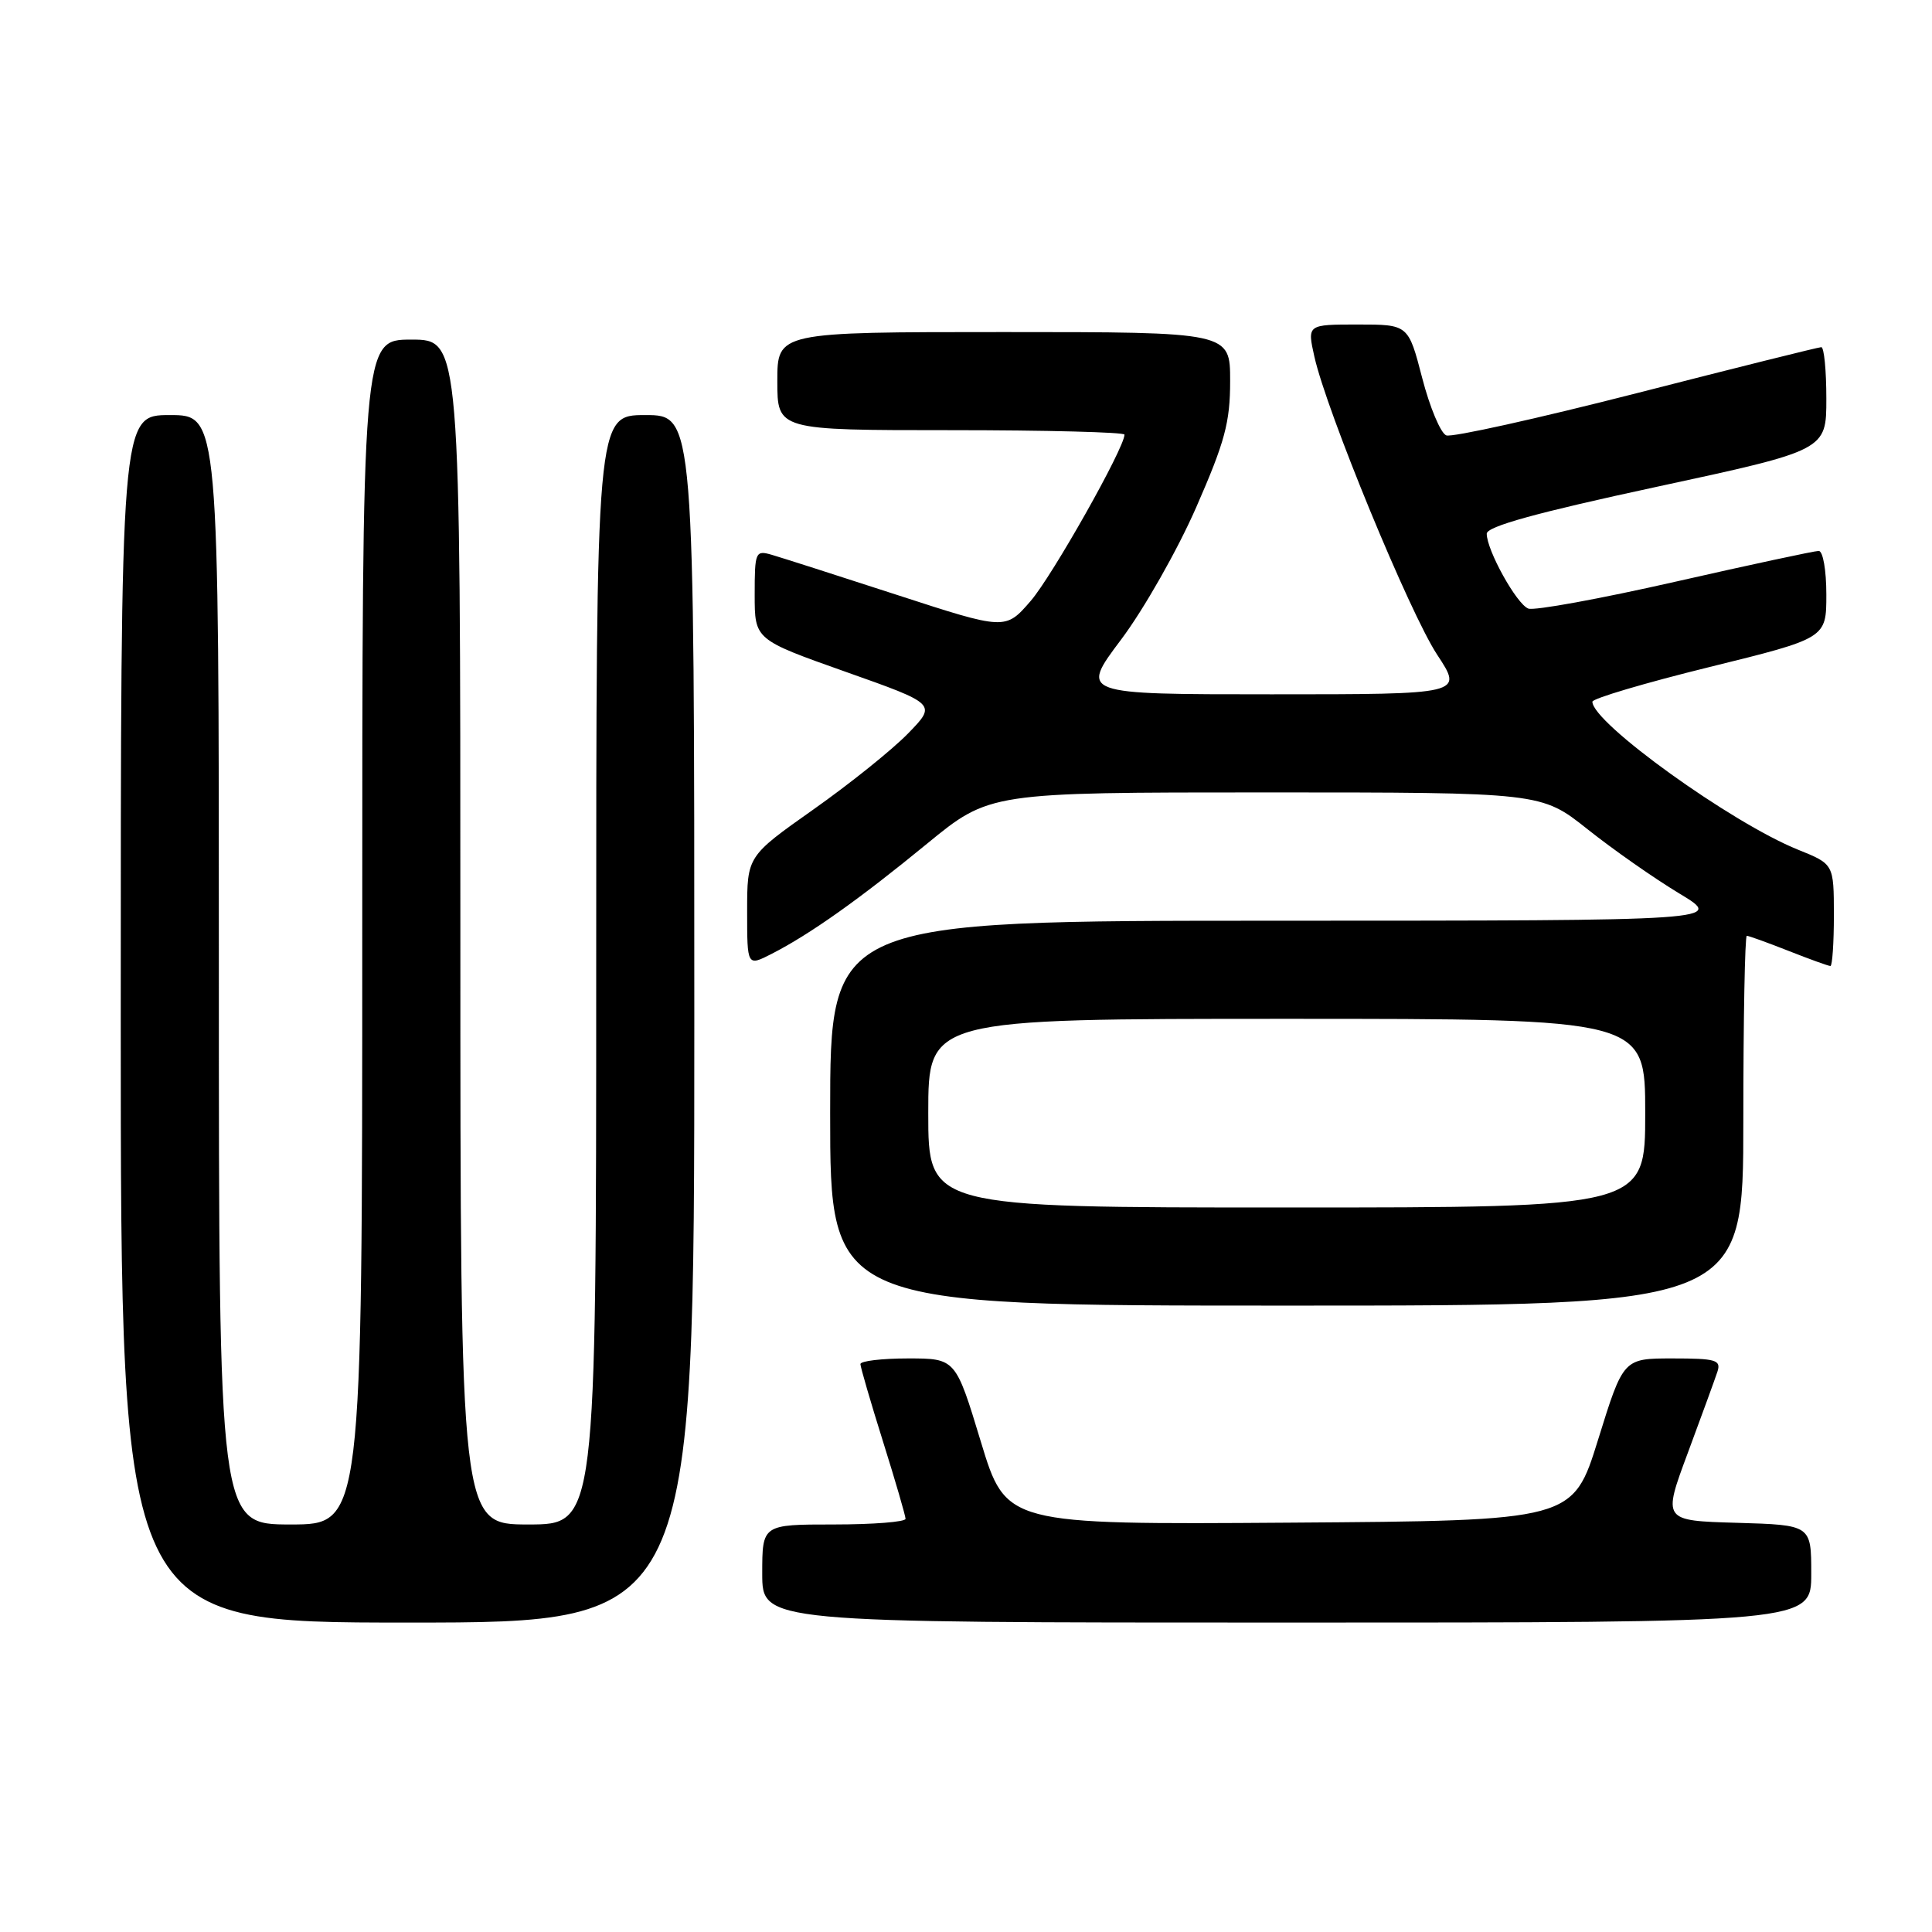 <?xml version="1.0" encoding="UTF-8" standalone="no"?>
<!DOCTYPE svg PUBLIC "-//W3C//DTD SVG 1.1//EN" "http://www.w3.org/Graphics/SVG/1.1/DTD/svg11.dtd" >
<svg xmlns="http://www.w3.org/2000/svg" xmlns:xlink="http://www.w3.org/1999/xlink" version="1.1" viewBox="0 0 256 256">
 <g >
 <path fill="currentColor"
d=" M 92.00 135.00 C 92.00 55.00 92.00 55.00 85.50 55.00 C 79.00 55.00 79.00 55.00 79.00 128.50 C 79.00 202.00 79.00 202.00 70.00 202.00 C 61.00 202.00 61.00 202.00 61.00 123.50 C 61.00 45.00 61.00 45.00 54.50 45.00 C 48.00 45.00 48.00 45.00 48.00 123.50 C 48.00 202.00 48.00 202.00 38.50 202.00 C 29.00 202.00 29.00 202.00 29.00 128.50 C 29.00 55.00 29.00 55.00 22.50 55.00 C 16.00 55.00 16.00 55.00 16.00 135.00 C 16.00 215.00 16.00 215.00 54.00 215.00 C 92.00 215.00 92.00 215.00 92.00 135.00 Z  M 240.00 208.53 C 240.00 202.07 240.00 202.07 230.15 201.78 C 220.30 201.50 220.30 201.50 223.65 192.50 C 225.49 187.55 227.25 182.71 227.57 181.75 C 228.07 180.20 227.37 180.00 221.62 180.00 C 215.10 180.00 215.10 180.00 211.76 190.75 C 208.42 201.50 208.42 201.50 170.86 201.76 C 133.30 202.02 133.30 202.02 129.96 191.01 C 126.62 180.00 126.62 180.00 120.31 180.00 C 116.84 180.00 114.01 180.34 114.01 180.75 C 114.02 181.16 115.36 185.78 117.00 191.00 C 118.64 196.22 119.98 200.84 119.99 201.25 C 119.99 201.66 115.72 202.00 110.50 202.00 C 101.00 202.00 101.00 202.00 101.00 208.50 C 101.00 215.00 101.00 215.00 170.50 215.00 C 240.00 215.00 240.00 215.00 240.00 208.53 Z  M 231.00 148.50 C 231.00 135.03 231.21 124.00 231.46 124.00 C 231.72 124.00 234.21 124.90 237.00 126.00 C 239.79 127.10 242.28 128.00 242.54 128.00 C 242.79 128.00 243.00 124.96 243.00 121.25 C 242.99 114.50 242.99 114.50 238.25 112.59 C 229.42 109.03 211.00 95.78 211.00 92.98 C 211.00 92.56 217.97 90.49 226.50 88.39 C 242.00 84.57 242.00 84.57 242.00 78.78 C 242.00 75.54 241.55 73.00 240.99 73.00 C 240.43 73.00 231.86 74.84 221.95 77.09 C 212.04 79.34 203.29 80.94 202.51 80.64 C 200.96 80.05 197.00 72.91 197.00 70.72 C 197.00 69.76 203.58 67.94 219.50 64.51 C 242.00 59.66 242.00 59.66 242.00 52.83 C 242.00 49.07 241.70 46.00 241.33 46.00 C 240.97 46.00 229.94 48.75 216.83 52.11 C 203.72 55.46 192.38 57.98 191.64 57.69 C 190.90 57.41 189.46 53.99 188.45 50.09 C 186.61 43.00 186.61 43.00 179.91 43.00 C 173.21 43.00 173.21 43.00 174.16 47.25 C 175.78 54.50 186.79 81.22 190.43 86.75 C 193.89 92.00 193.89 92.00 168.49 92.00 C 143.10 92.00 143.10 92.00 148.55 84.75 C 151.55 80.76 156.02 72.89 158.50 67.23 C 162.31 58.53 163.00 55.97 163.00 50.48 C 163.00 44.00 163.00 44.00 133.00 44.00 C 103.00 44.00 103.00 44.00 103.00 50.50 C 103.00 57.00 103.00 57.00 126.00 57.00 C 138.65 57.00 149.00 57.27 149.00 57.59 C 149.00 59.36 139.43 76.32 136.57 79.63 C 133.22 83.50 133.22 83.50 118.86 78.83 C 110.96 76.26 103.49 73.87 102.25 73.51 C 100.10 72.89 100.00 73.12 100.00 78.81 C 100.00 84.75 100.00 84.75 112.06 89.02 C 124.12 93.29 124.12 93.29 120.31 97.20 C 118.22 99.35 112.56 103.89 107.75 107.28 C 99.00 113.46 99.00 113.46 99.00 120.76 C 99.00 128.05 99.00 128.05 102.25 126.39 C 107.36 123.77 113.81 119.20 122.82 111.81 C 131.13 105.00 131.13 105.00 167.67 105.00 C 204.22 105.00 204.22 105.00 210.36 109.88 C 213.74 112.57 219.20 116.39 222.50 118.38 C 228.50 121.99 228.50 121.99 169.25 122.00 C 110.00 122.00 110.00 122.00 110.00 147.50 C 110.00 173.00 110.00 173.00 170.50 173.00 C 231.00 173.00 231.00 173.00 231.00 148.50 Z  M 123.00 147.50 C 123.00 135.00 123.00 135.00 170.50 135.00 C 218.00 135.00 218.00 135.00 218.00 147.50 C 218.00 160.00 218.00 160.00 170.50 160.00 C 123.00 160.00 123.00 160.00 123.00 147.50 Z "/>
</g>
</svg>